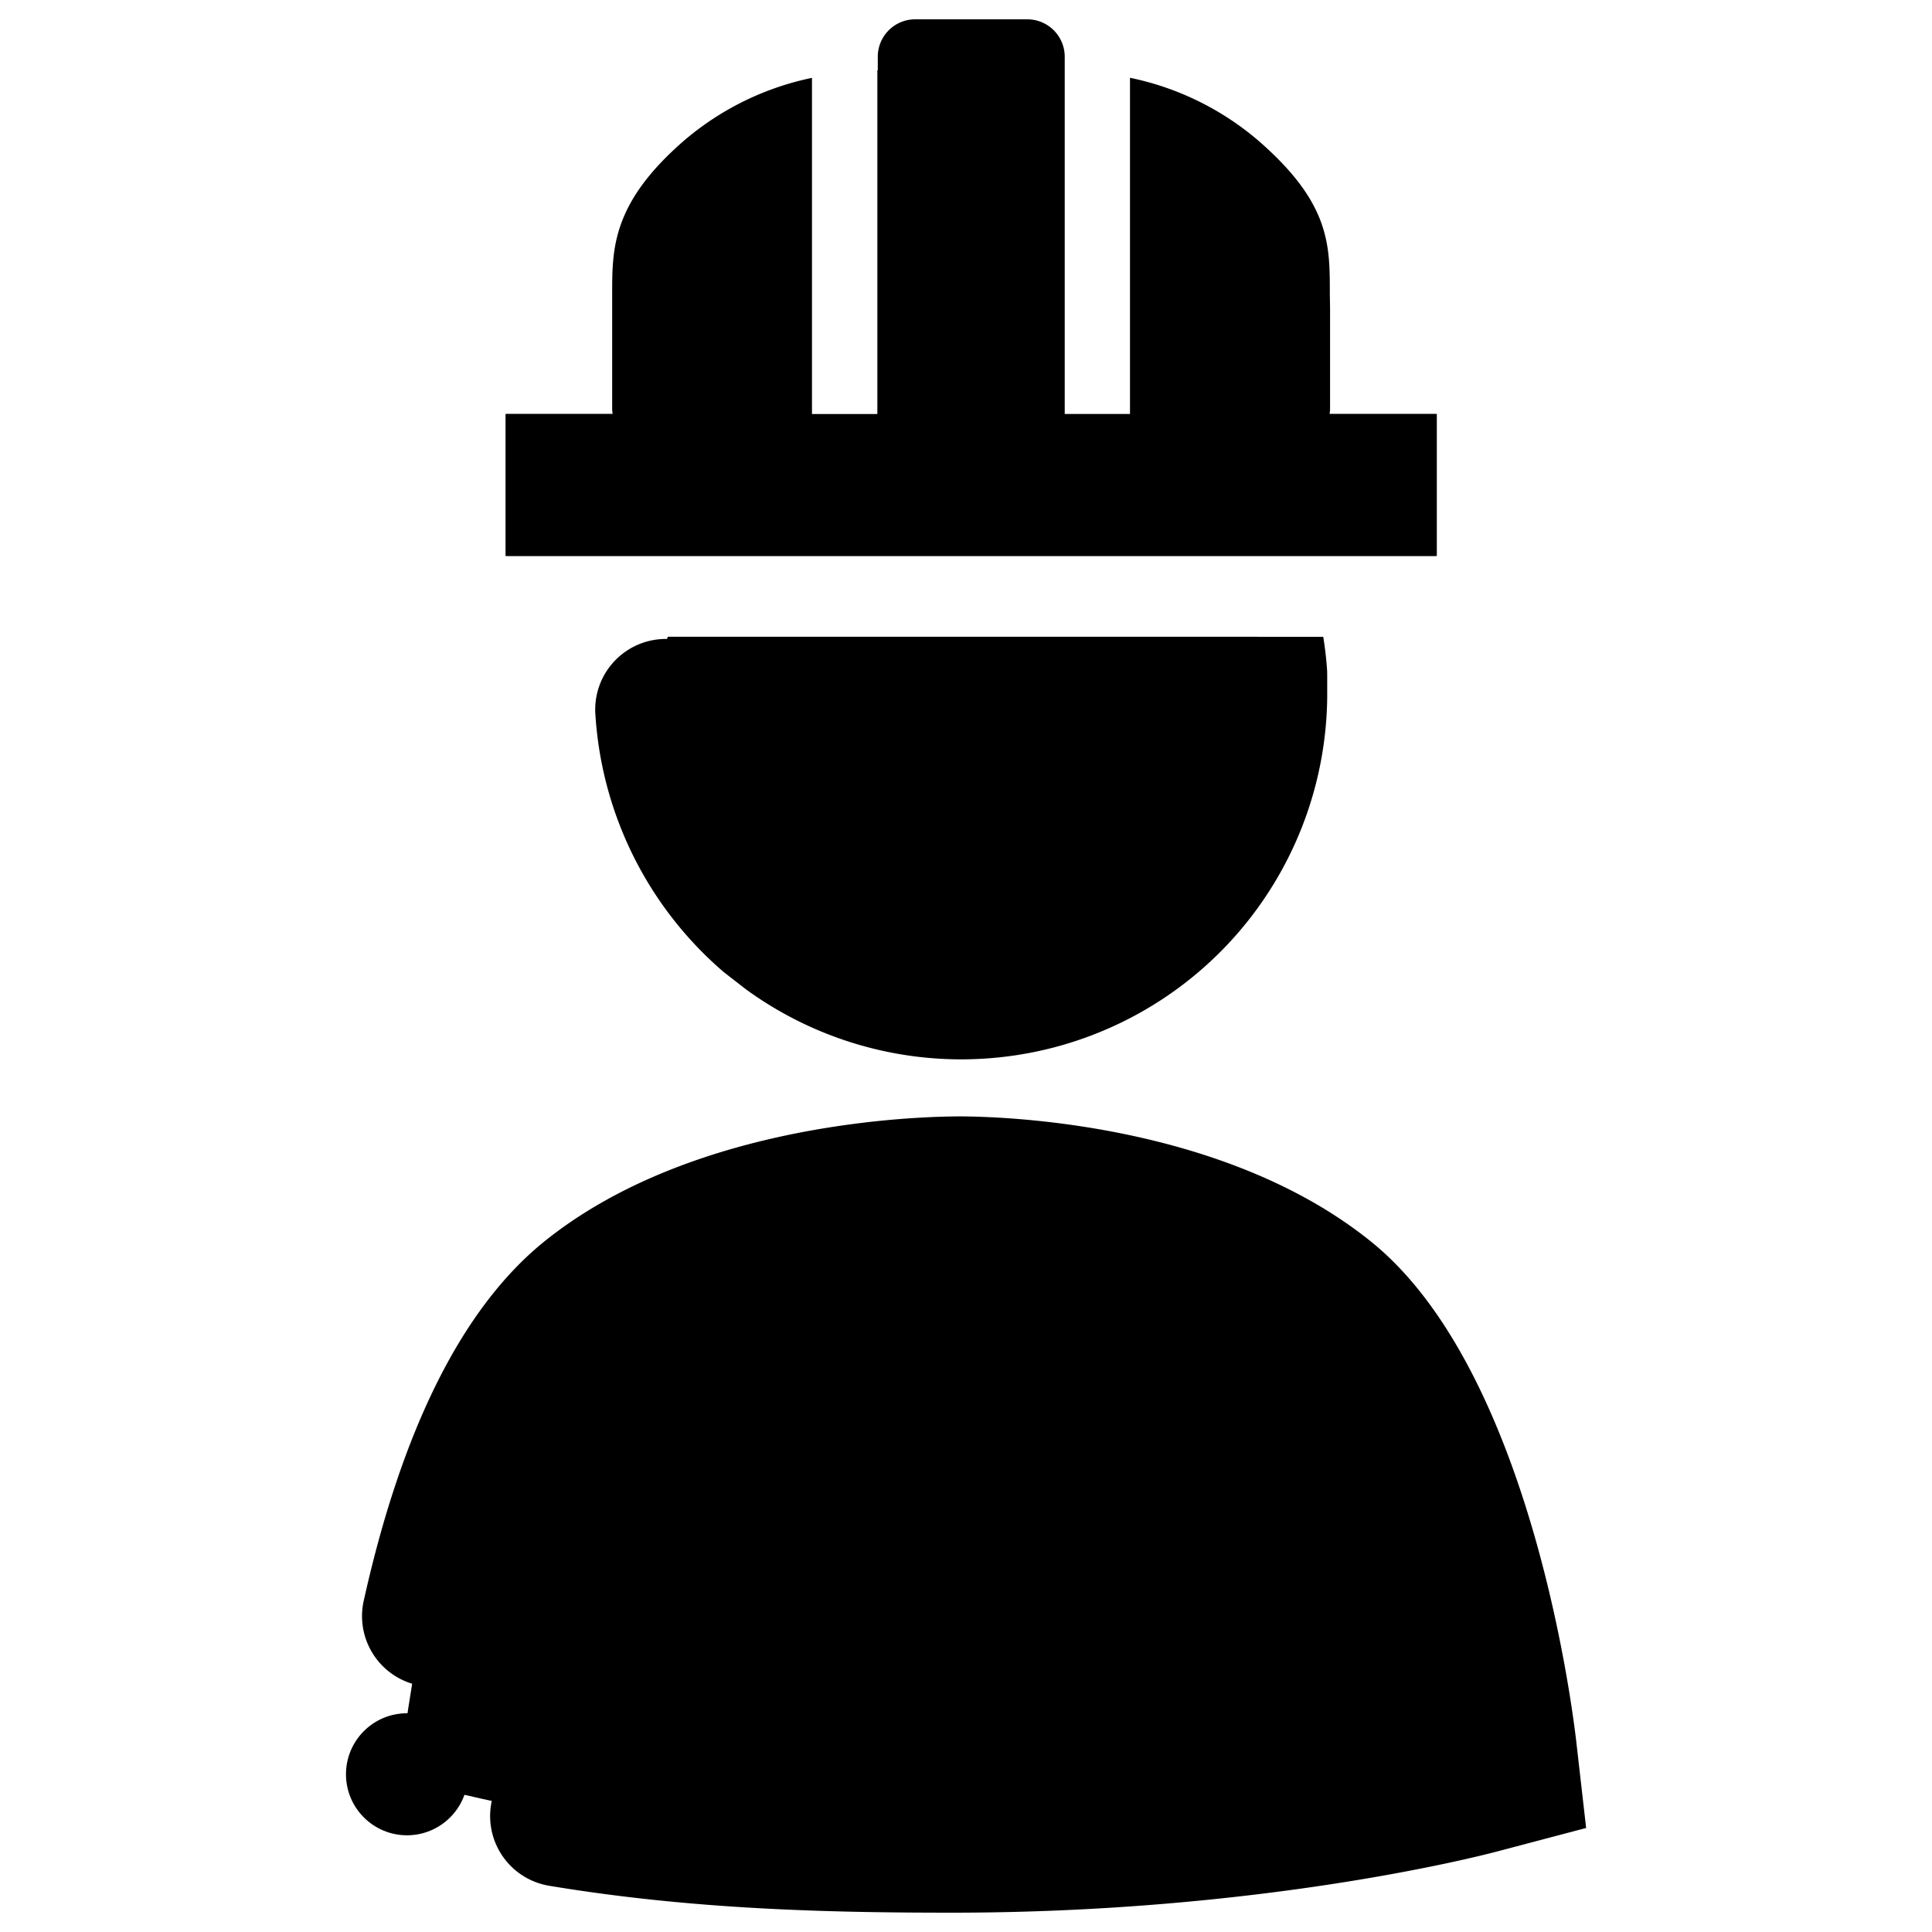 <svg
  xmlns="http://www.w3.org/2000/svg"
  viewBox="0 0 500 500"
  width="500"
  height="500"
  fill="#000000"
>
  <path d="M172.85 164.79a78.22 78.22 0 1 0 152.61 0z" />
  <path d="M226.19 164.8h-53.36c-11.86 31 27.67 75 88.95 98.71l-45.75-28c-28.43-38.36-14.54-59.3 10.16-70.71z" />
  <path d="M347.06 326.53c-36.56-31.18-95.3-30.62-97.61-30.63-2.47 0-61.38-.55-97.87 30.64s-46.92 122.21-47.34 126.07l-.84 7.71 7.52 1.91c48.79 12.38 95.79 16.51 136.8 16.51 79.62 0 136.66-15.57 140.21-16.57l7.29-2-.82-7.53c-.4-3.88-10.65-94.81-47.34-126.11z" />
  <path
    d="M108.74 421.62h6.66s59.72-86.29 200-113.67c2.76-.53-115.93-7.13-157.65 22.7"
    data-name="body"
  />
  <path
    d="M246.26 495c-32.24 0-67.13-.84-103.86-6.92a18.28 18.28 0 1 1 6-36.06c34.12 5.65 67.21 6.42 97.89 6.42 59.53 0 105.81-8.72 124.06-12.75-4.21-26.84-16.24-77.95-38.4-95.87-29.26-23.66-78.3-24.35-83.79-24.35-2.51 0-54.2-.12-84.38 24.34-14.06 11.39-26.12 37.16-34 72.58a18.28 18.28 0 0 1-35.69-7.92c9.91-44.7 25.61-76 46.65-93.07 39.56-32 100.43-32.41 107.34-32.48 11.17 0 68.6 1.56 106.82 32.47 40.88 33.05 51.85 119.29 53 129l2.59 22.69-22.43 5.92c-6.18 1.67-62.63 16-141.8 16z"
    data-name="body"
  />
  <circle cx="105.33" cy="459.18" r="15.79" />
  <path d="M343.46 173.63c-.19-3-.54-5.9-1-8.81h-37.3a58.66 58.66 0 0 1 1.77 10.6v4.9A57.22 57.22 0 0 1 292.3 218a57.7 57.7 0 0 1-40.05 19.44 57 57 0 0 1-37.42-10.84l-4.16-3.15a59.12 59.12 0 0 1-20.09-40.68 18.28 18.28 0 1 0-36.48 2.34 95.69 95.69 0 0 0 33.21 66.47L193 256a94.71 94.71 0 0 0 55.77 18.16c1.87 0 3.75-.06 5.62-.17a94.7 94.7 0 0 0 89.09-93.43v-5.8z" />
  <path d="M371.68 107.11h-27.57c0-.37.11-.72.11-1.1v-26.3l-.06-3.58c0-12.68.22-23.62-18.81-40a74 74 0 0 0-32.91-16v87h-16.89V14.68a9.69 9.69 0 0 0-9.7-9.68h-29a9.68 9.68 0 0 0-9.68 9.68v3.46c0 .05-.06.07-.11.1v88.91h-16.92v-87a74 74 0 0 0-32.83 16c-19 16.35-18.88 28.27-18.88 40V106c0 .38.08.73.11 1.1H131a.17.17 0 0 0-.17.17v36.47a.17.17 0 0 0 .17.18h240.68a.18.18 0 0 0 .17-.18v-36.46a.18.18 0 0 0-.17-.17z" />
</svg>
